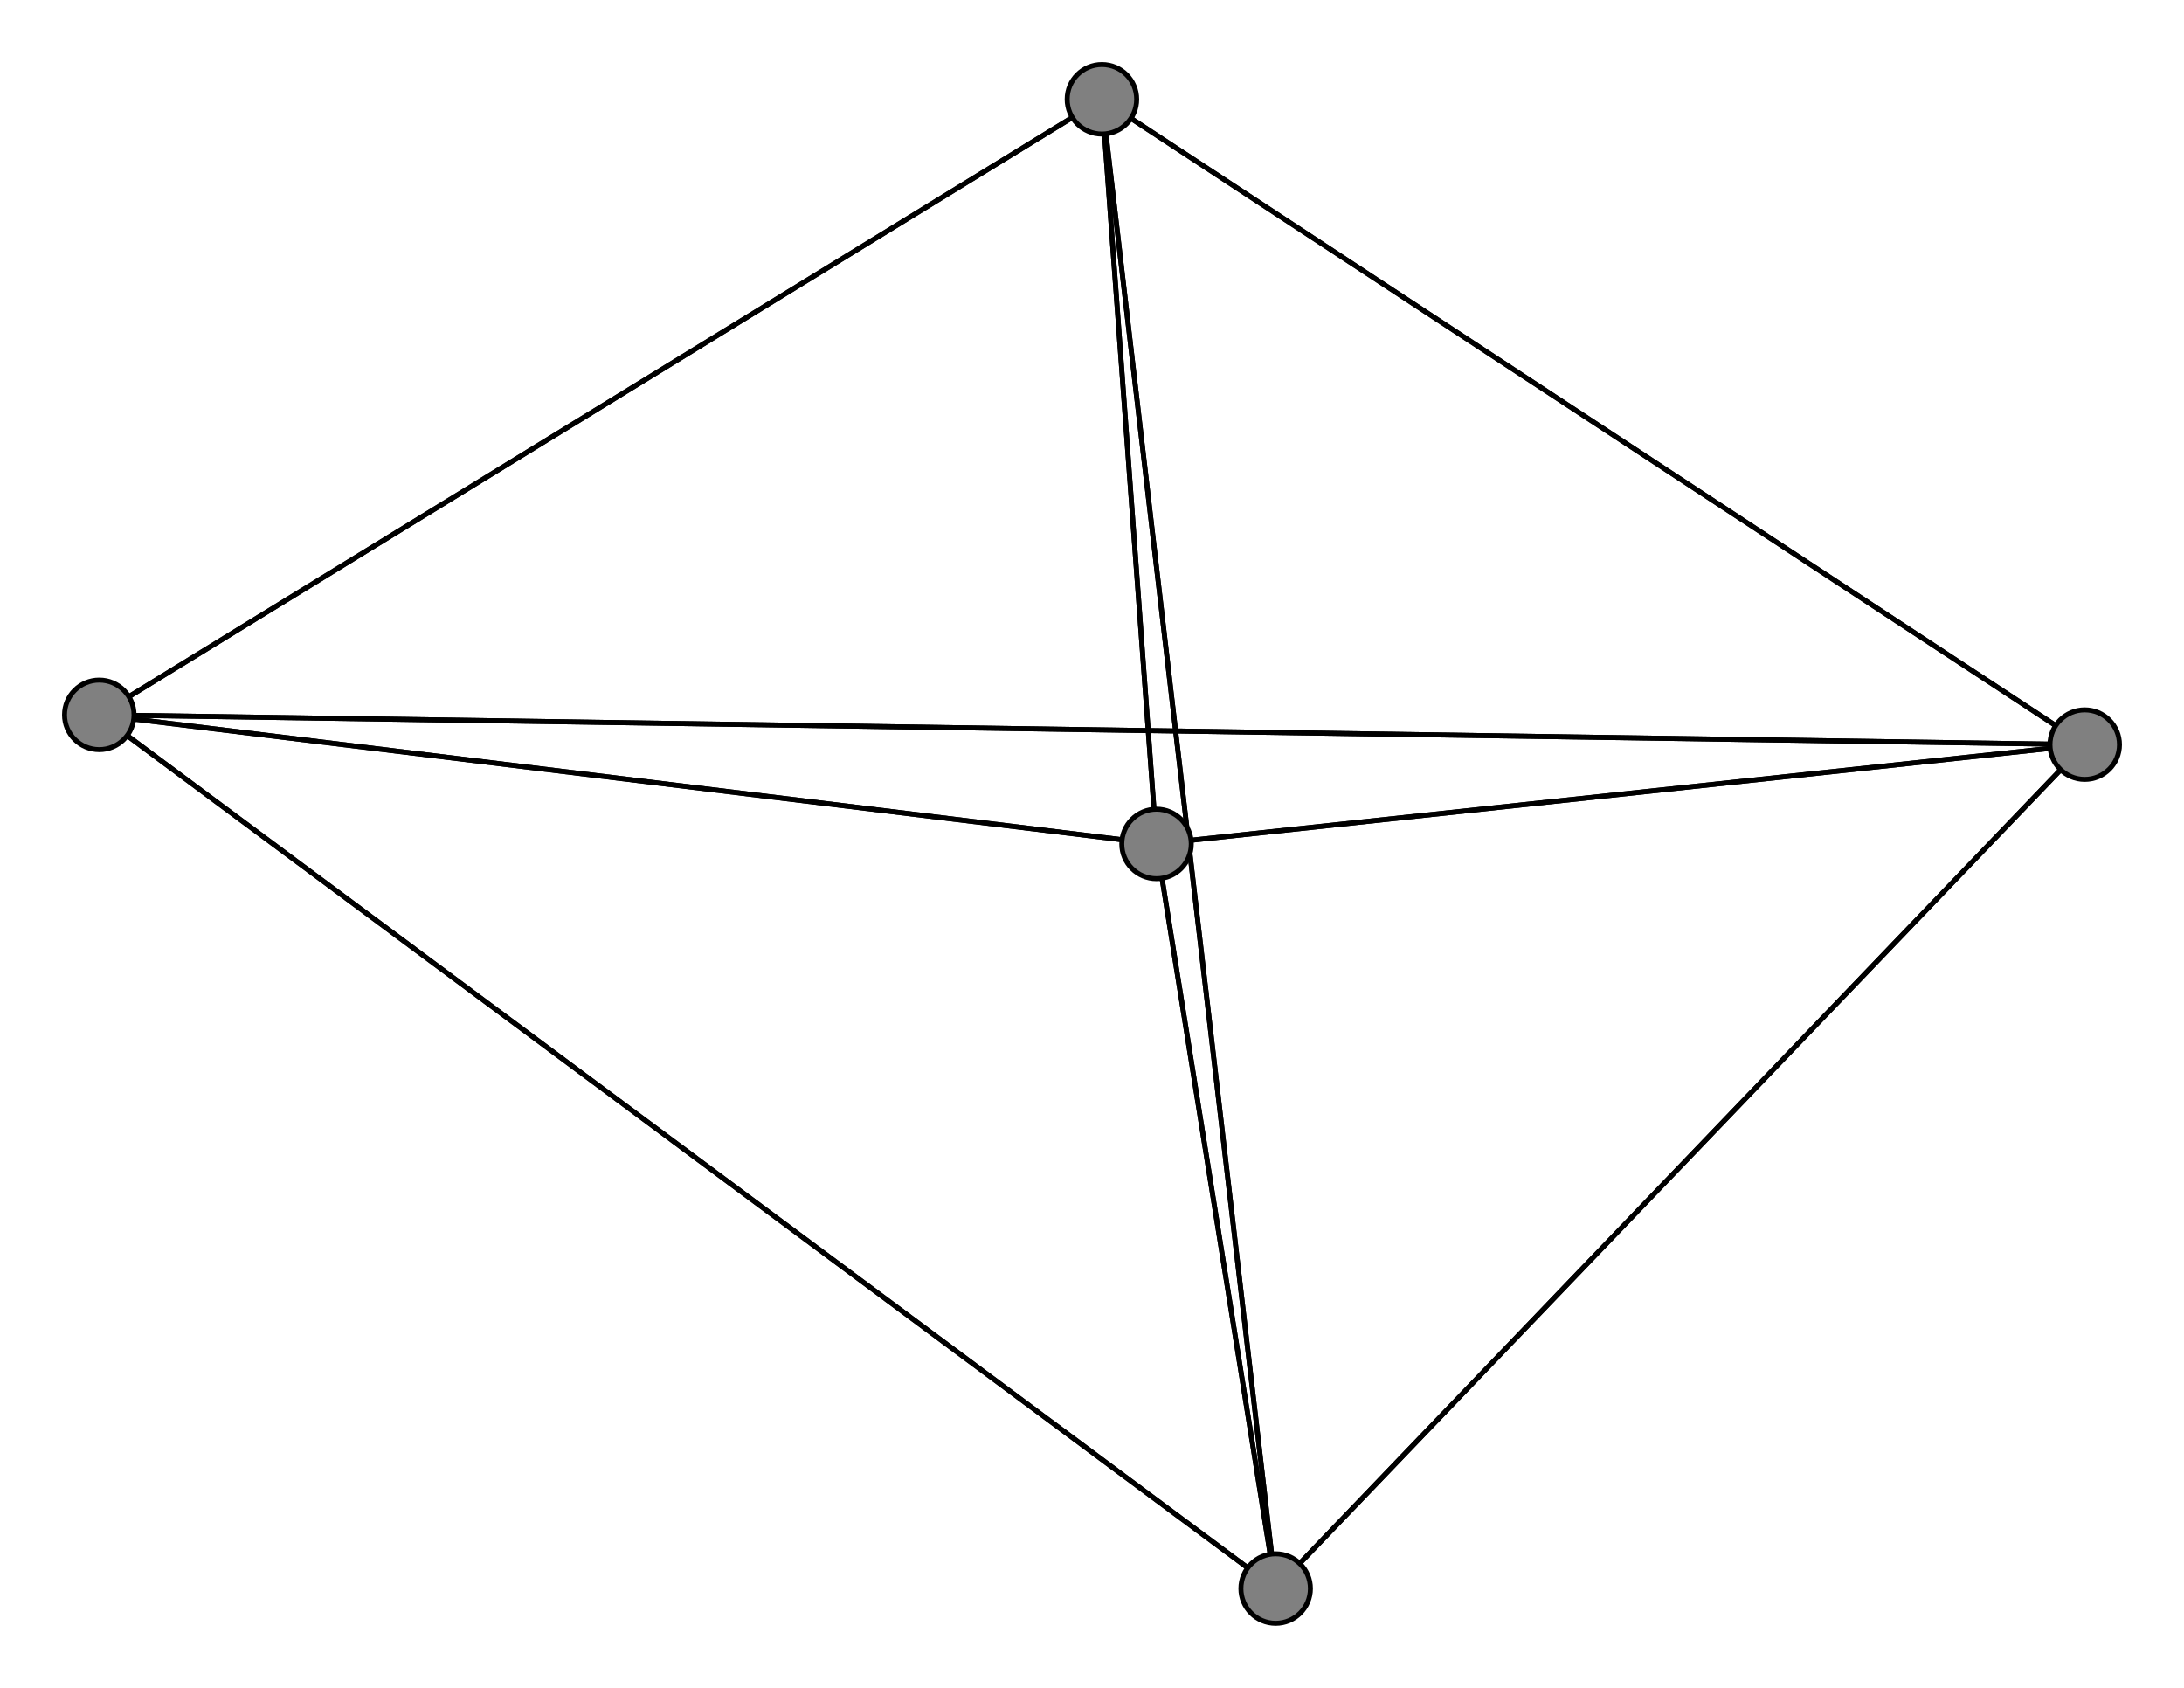 <svg width="440" height="340" xmlns="http://www.w3.org/2000/svg">
<path stroke-width="1" stroke="black" d="M 222 20 420 150"/>
<path stroke-width="1" stroke="black" d="M 233 170 420 150"/>
<path stroke-width="1" stroke="black" d="M 233 170 222 20"/>
<path stroke-width="1" stroke="black" d="M 257 320 233 170"/>
<path stroke-width="1" stroke="black" d="M 257 320 20 144"/>
<path stroke-width="1" stroke="black" d="M 257 320 420 150"/>
<path stroke-width="1" stroke="black" d="M 257 320 222 20"/>
<path stroke-width="1" stroke="black" d="M 20 144 233 170"/>
<path stroke-width="1" stroke="black" d="M 20 144 257 320"/>
<path stroke-width="1" stroke="black" d="M 20 144 420 150"/>
<path stroke-width="1" stroke="black" d="M 20 144 222 20"/>
<path stroke-width="1" stroke="black" d="M 420 150 233 170"/>
<path stroke-width="1" stroke="black" d="M 420 150 257 320"/>
<path stroke-width="1" stroke="black" d="M 420 150 20 144"/>
<path stroke-width="1" stroke="black" d="M 420 150 222 20"/>
<path stroke-width="1" stroke="black" d="M 222 20 233 170"/>
<path stroke-width="1" stroke="black" d="M 222 20 257 320"/>
<path stroke-width="1" stroke="black" d="M 222 20 20 144"/>
<path stroke-width="1" stroke="black" d="M 233 170 20 144"/>
<path stroke-width="1" stroke="black" d="M 233 170 257 320"/>
<circle cx="222" cy="20" r="7.0" style="fill:gray;stroke:black;stroke-width:1.0"/>
<circle cx="420" cy="150" r="7.0" style="fill:gray;stroke:black;stroke-width:1.0"/>
<circle cx="20" cy="144" r="7.0" style="fill:gray;stroke:black;stroke-width:1.0"/>
<circle cx="257" cy="320" r="7.0" style="fill:gray;stroke:black;stroke-width:1.0"/>
<circle cx="233" cy="170" r="7.0" style="fill:gray;stroke:black;stroke-width:1.0"/>
</svg>
